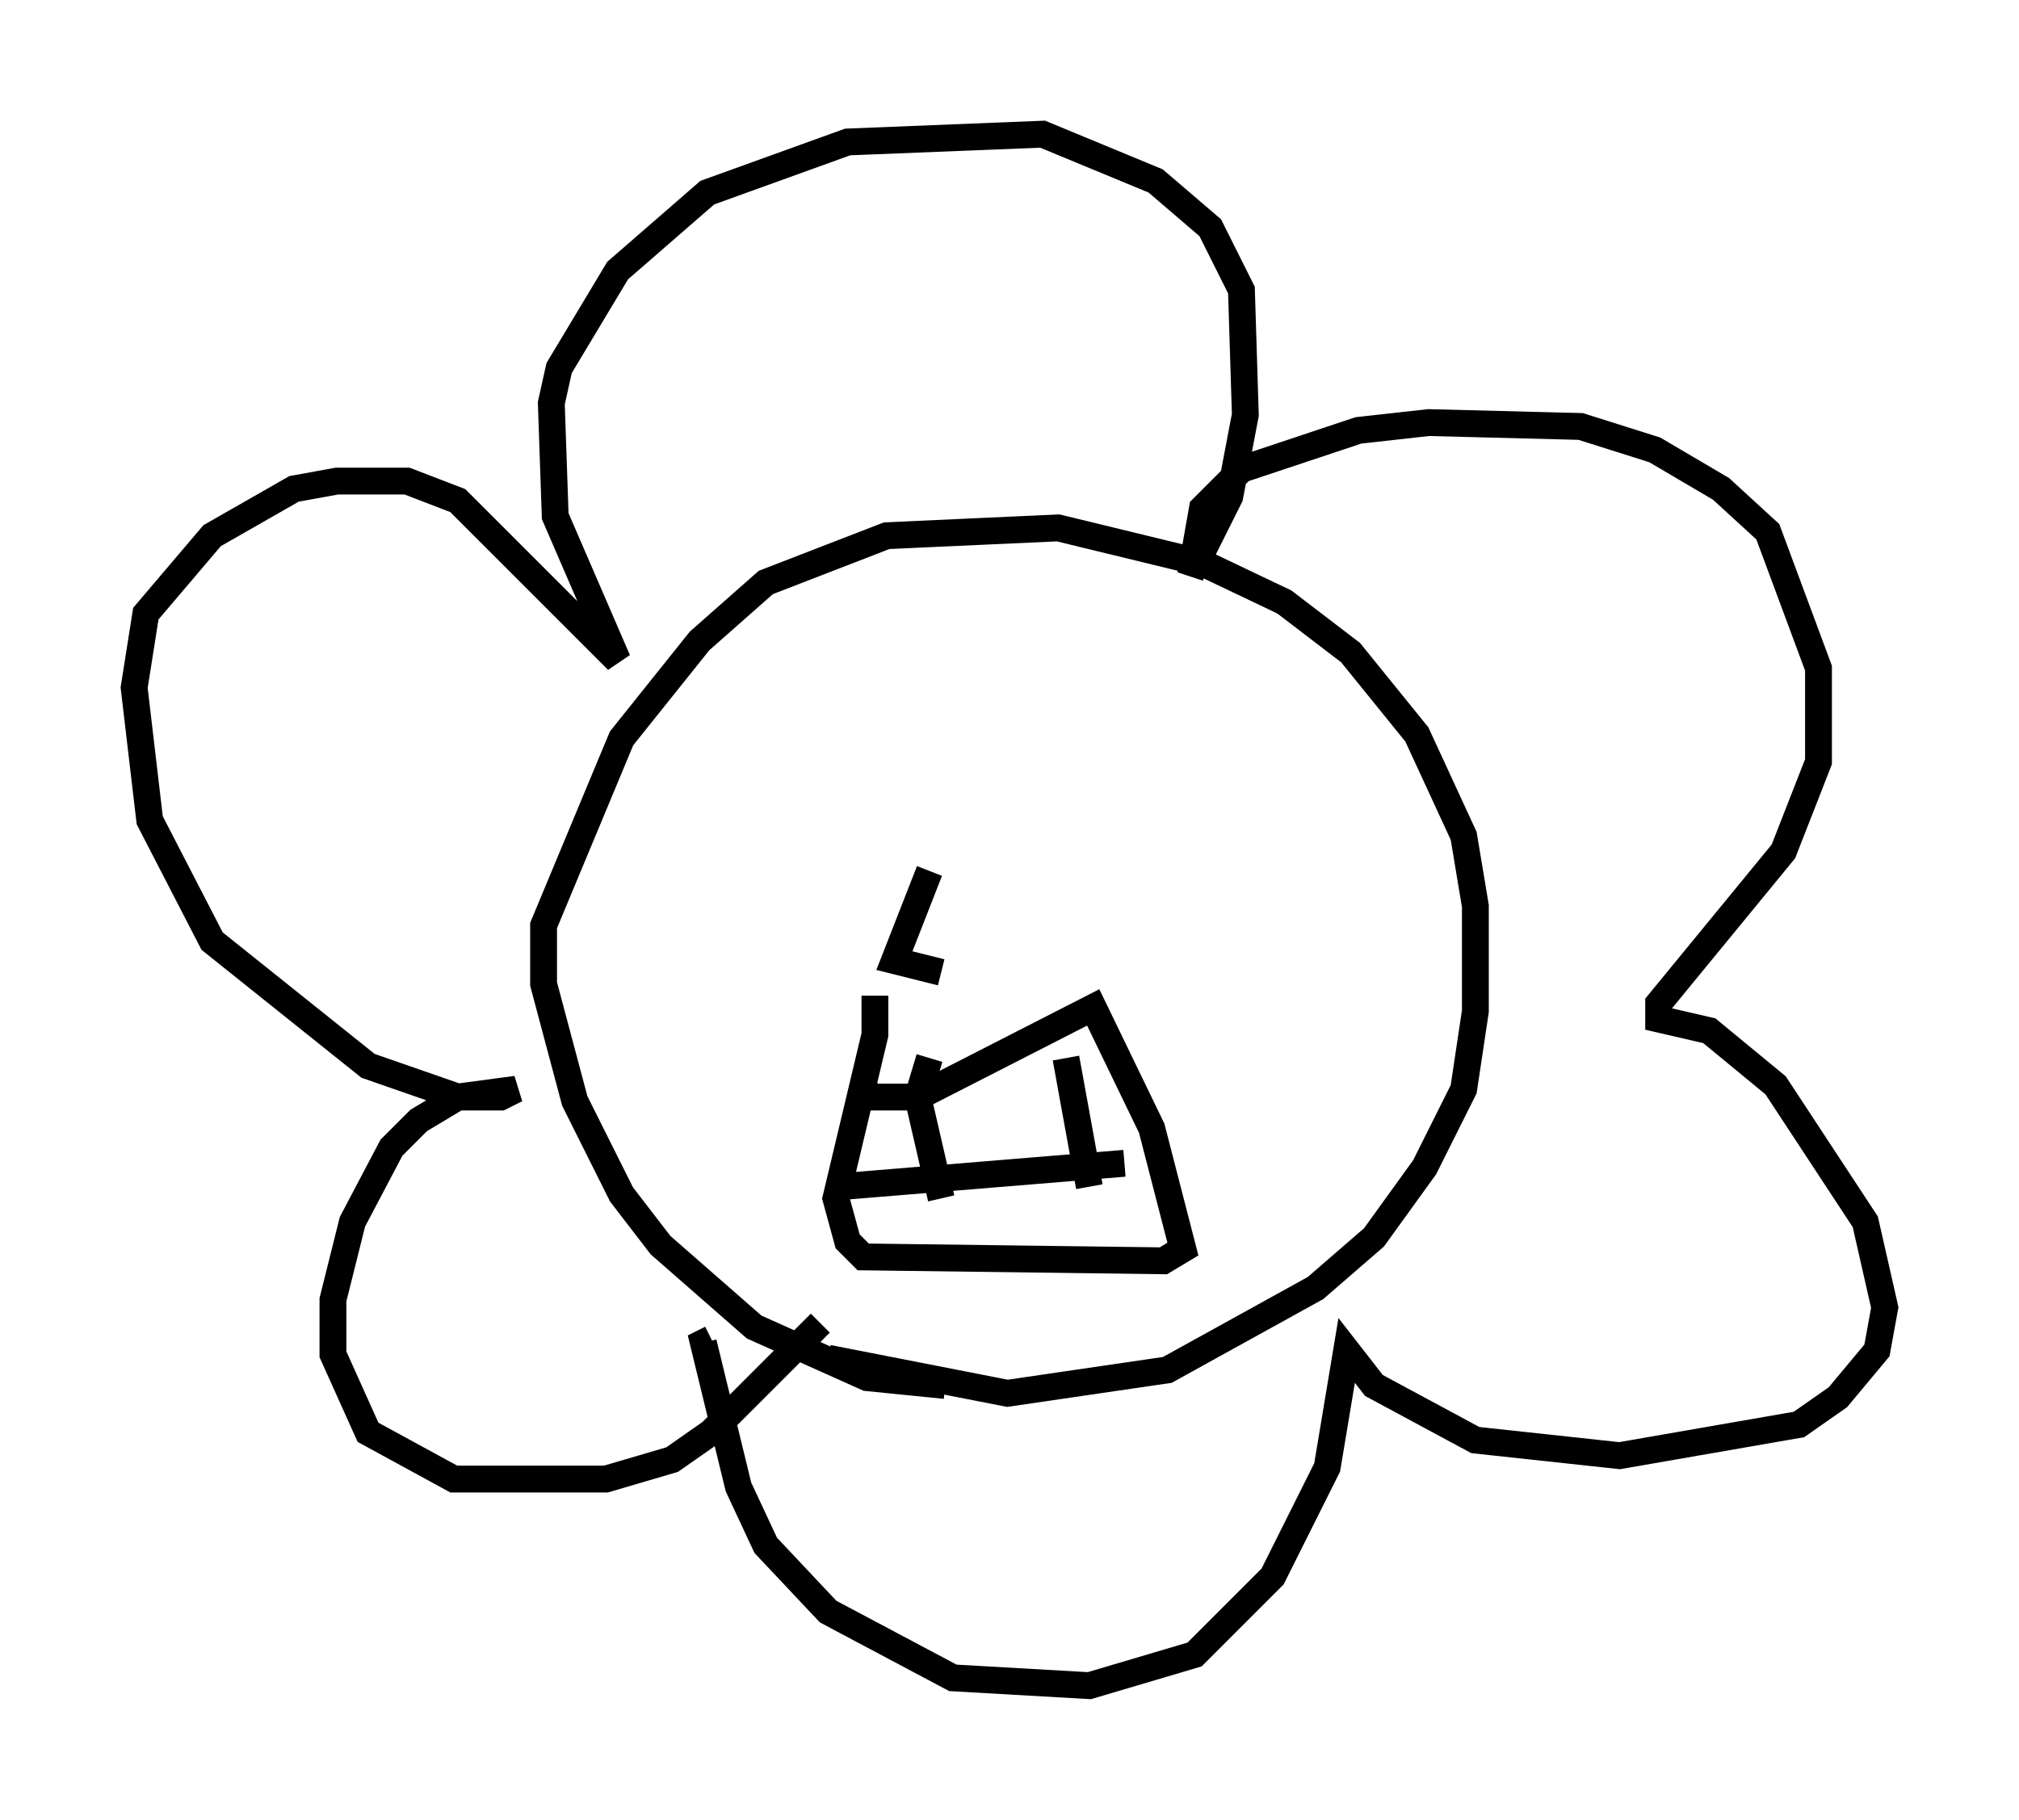 <?xml version="1.0" encoding="utf-8" ?>
<svg baseProfile="full" height="67.81" version="1.1" width="75.218" xmlns="http://www.w3.org/2000/svg" xmlns:ev="http://www.w3.org/2001/xml-events" xmlns:xlink="http://www.w3.org/1999/xlink"><defs /><rect fill="white" height="67.81" width="75.218" x="0" y="0" /><path d="M36.519, 51.19 m-1.307, 0.436 l-2.905, -0.291 -4.212, -1.888 l-3.486, -3.05 -1.453, -1.888 l-1.743, -3.486 -1.162, -4.358 l0.0, -2.179 2.905, -6.972 l2.905, -3.631 2.469, -2.179 l4.503, -1.743 6.391, -0.291 l5.374, 1.307 3.05, 1.453 l2.469, 1.888 2.469, 3.05 l1.743, 3.777 0.436, 2.615 l0.0, 3.922 -0.436, 2.905 l-1.453, 2.905 -1.888, 2.615 l-2.179, 1.888 -5.52, 3.05 l-5.955, 0.872 -6.682, -1.307 m-0.291, -1.307 l-4.067, 4.067 -1.453, 1.017 l-2.469, 0.726 -5.665, 0.0 l-3.196, -1.743 -1.307, -2.905 l0.0, -2.034 0.726, -2.905 l1.453, -2.76 1.017, -1.017 l1.453, -0.872 2.179, -0.291 l-0.581, 0.291 -1.598, 0.0 l-3.341, -1.162 -5.81, -4.648 l-2.324, -4.503 -0.581, -4.939 l0.436, -2.76 2.469, -2.905 l3.05, -1.743 1.598, -0.291 l2.615, 0.0 1.888, 0.726 l5.955, 5.955 -2.324, -5.374 l-0.145, -4.212 0.291, -1.307 l2.179, -3.631 3.341, -2.905 l5.229, -1.888 7.263, -0.291 l4.212, 1.743 2.034, 1.743 l1.162, 2.324 0.145, 4.648 l-0.581, 3.05 -1.453, 2.905 l0.436, -2.469 1.453, -1.453 l4.358, -1.453 2.615, -0.291 l5.665, 0.145 2.76, 0.872 l2.469, 1.453 1.743, 1.598 l1.888, 5.084 0.0, 3.486 l-1.307, 3.341 -4.648, 5.665 l0.0, 0.581 1.888, 0.436 l2.469, 2.034 3.341, 5.084 l0.726, 3.196 -0.291, 1.598 l-1.453, 1.743 -1.453, 1.017 l-6.682, 1.162 -5.374, -0.581 l-3.777, -2.034 -1.017, -1.307 l-0.726, 4.358 -2.034, 4.067 l-2.905, 2.905 -3.922, 1.162 l-5.084, -0.291 -4.648, -2.469 l-2.324, -2.469 -1.017, -2.179 l-1.307, -5.374 0.291, -0.145 m8.134, -17.43 l-1.307, 3.341 1.743, 0.436 m-2.905, 4.067 l0.145, 0.581 1.888, 0.0 l6.536, -3.341 2.179, 4.503 l1.162, 4.503 -0.726, 0.436 l-11.184, -0.145 -0.581, -0.581 l-0.436, -1.598 1.453, -6.101 l0.0, -1.453 m-1.307, 7.117 l10.603, -0.872 m-7.263, -3.922 l-0.436, 1.453 0.872, 3.777 m4.648, -5.229 l0.872, 4.793 m0.581, -2.615 l0.0, 0.0 " fill="none" stroke="black" stroke-width="1" /></svg>
